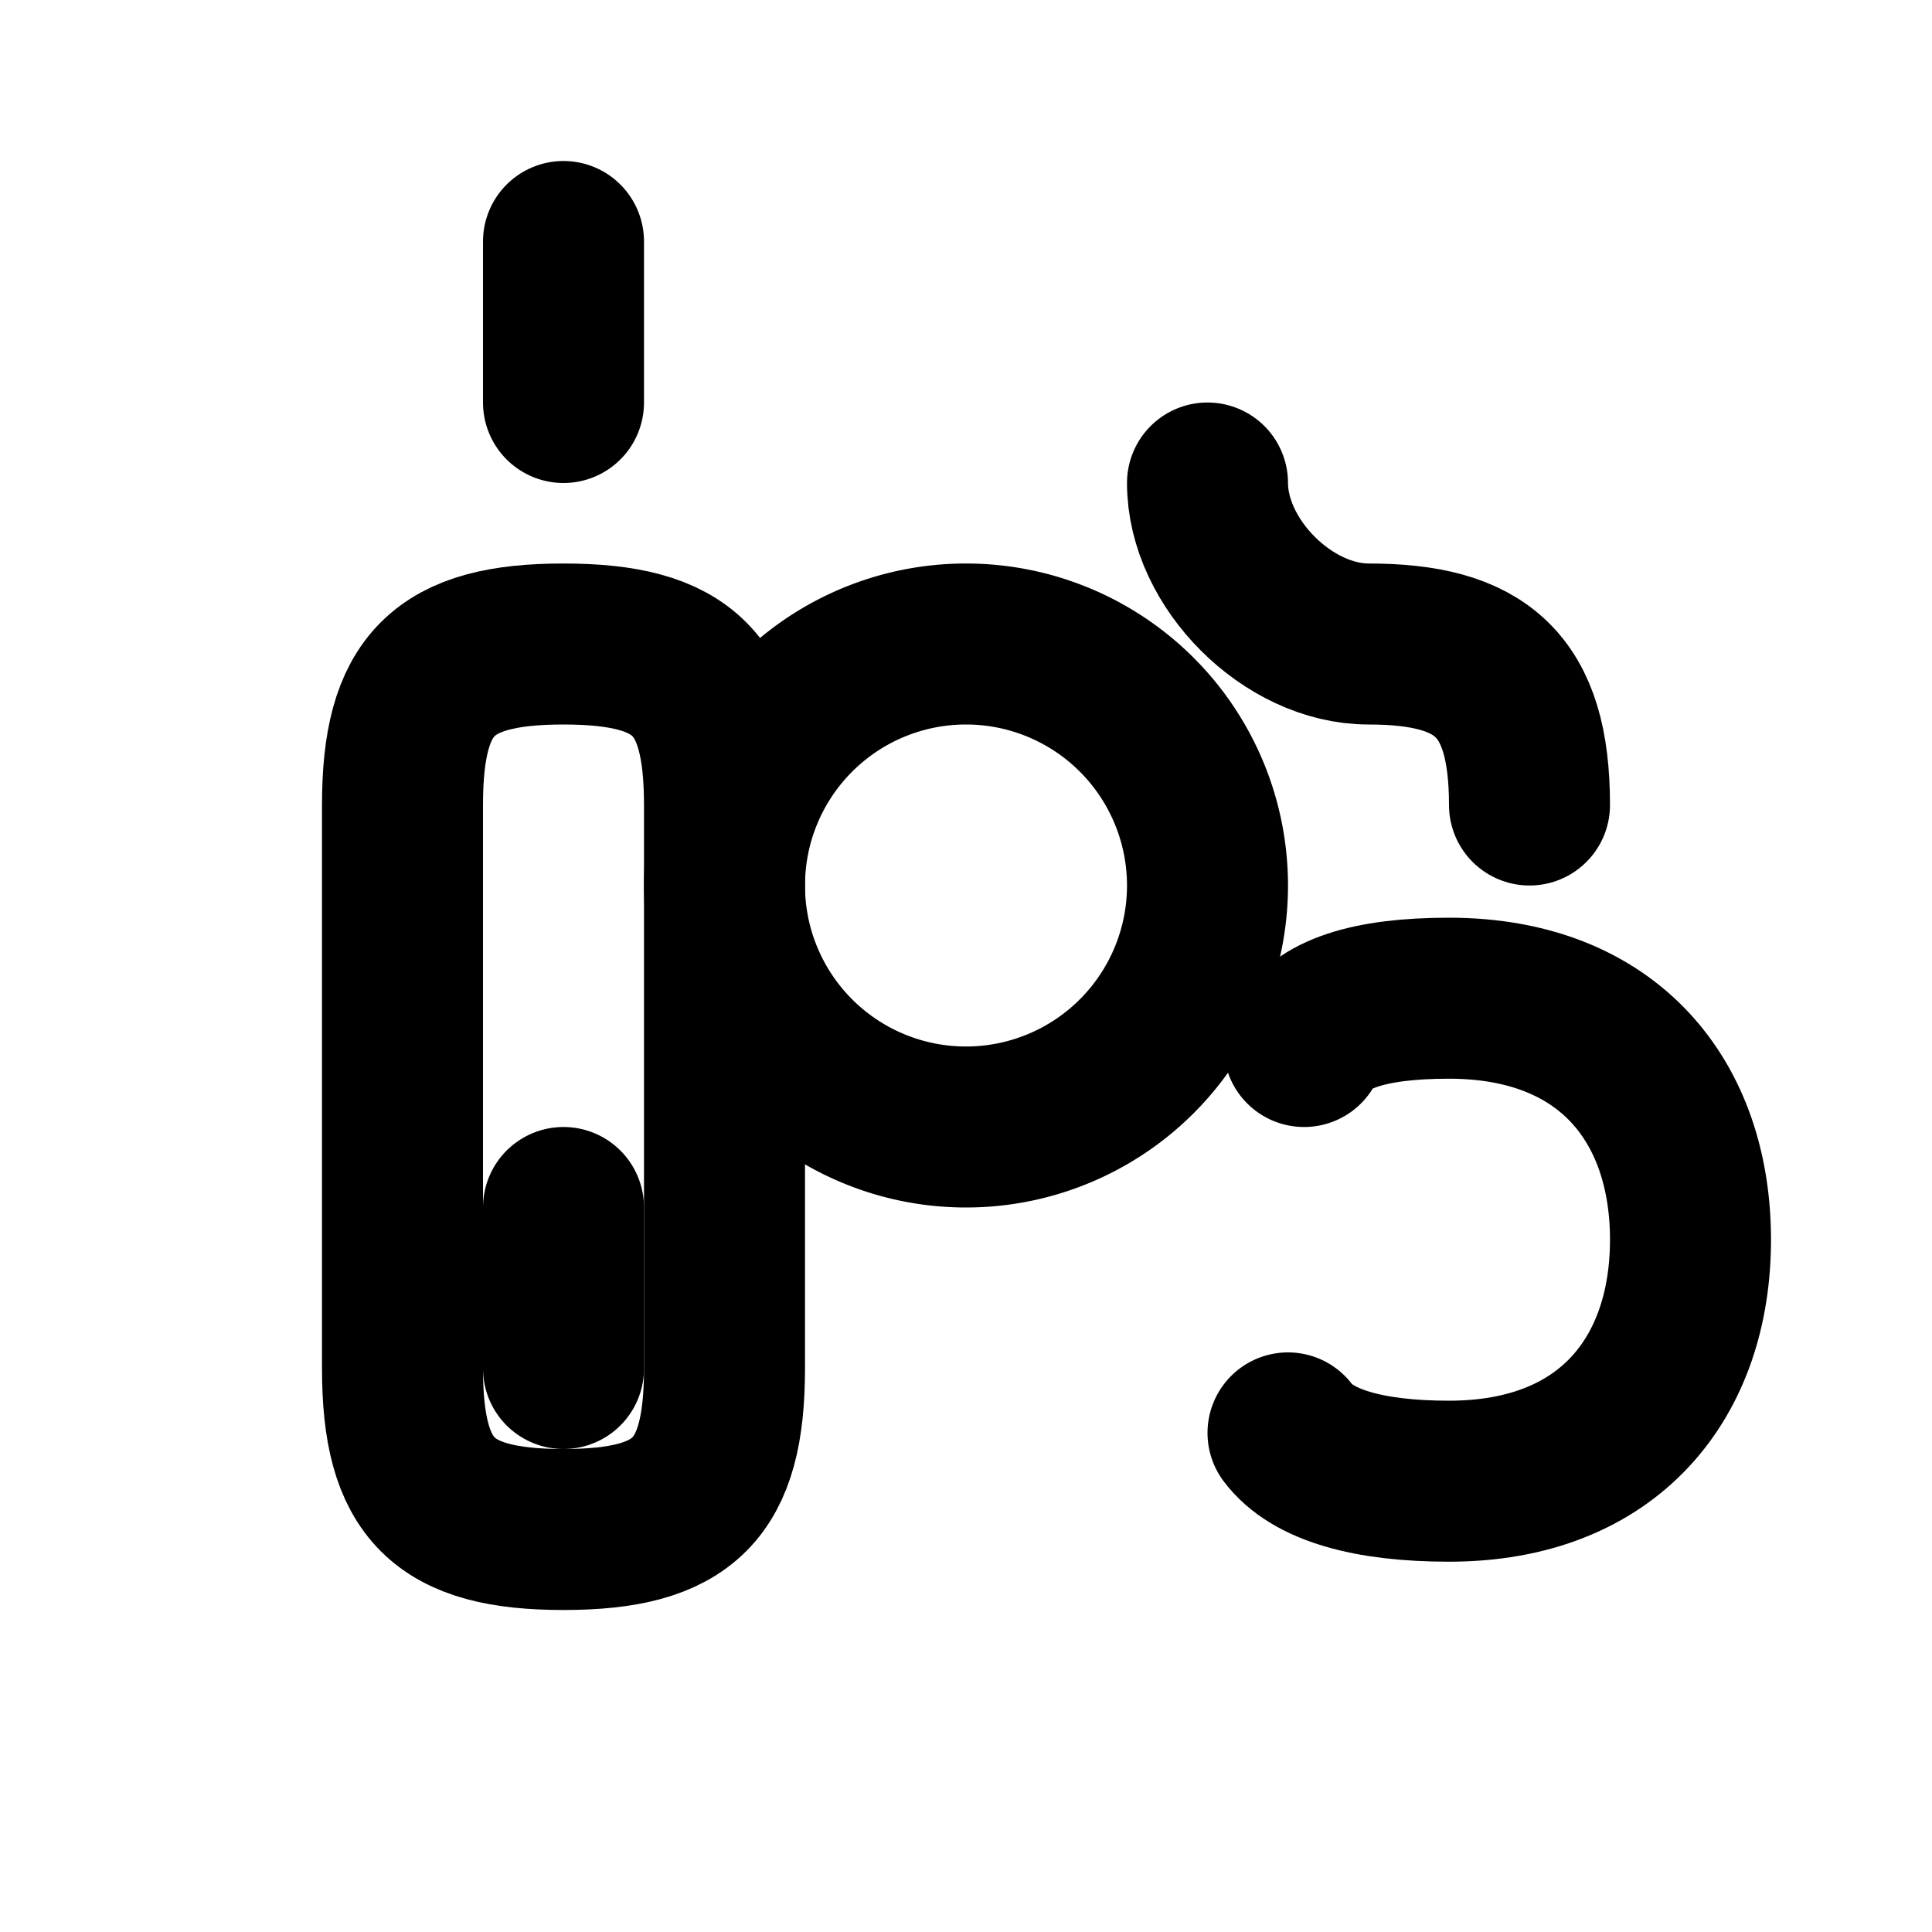 <svg xmlns="http://www.w3.org/2000/svg" viewBox="0 0 24 24" fill="none" stroke="currentColor" stroke-width="2" stroke-linecap="round" stroke-linejoin="round"><path d="M9 11a3 3 0 1 0 6 0a3 3 0 1 0 -6 0"></path><path d="M16.2 13c.2 -.4 .8 -.6 1.8 -.6c2 0 3 1.3 3 3c0 1.7 -1 3 -3 3c-1 0 -1.7 -.2 -2 -.6"></path><path d="M15 6c0 1 1 2 2 2c1.4 0 2 .5 2 2"></path><path d="M5 10c0 -1.5 .5 -2 2 -2s2 .5 2 2v7c0 1.5 -.5 2 -2 2s-2 -.5 -2 -2v-7z"></path><path d="M7 3v2"></path><path d="M7 15v2"></path></svg>
